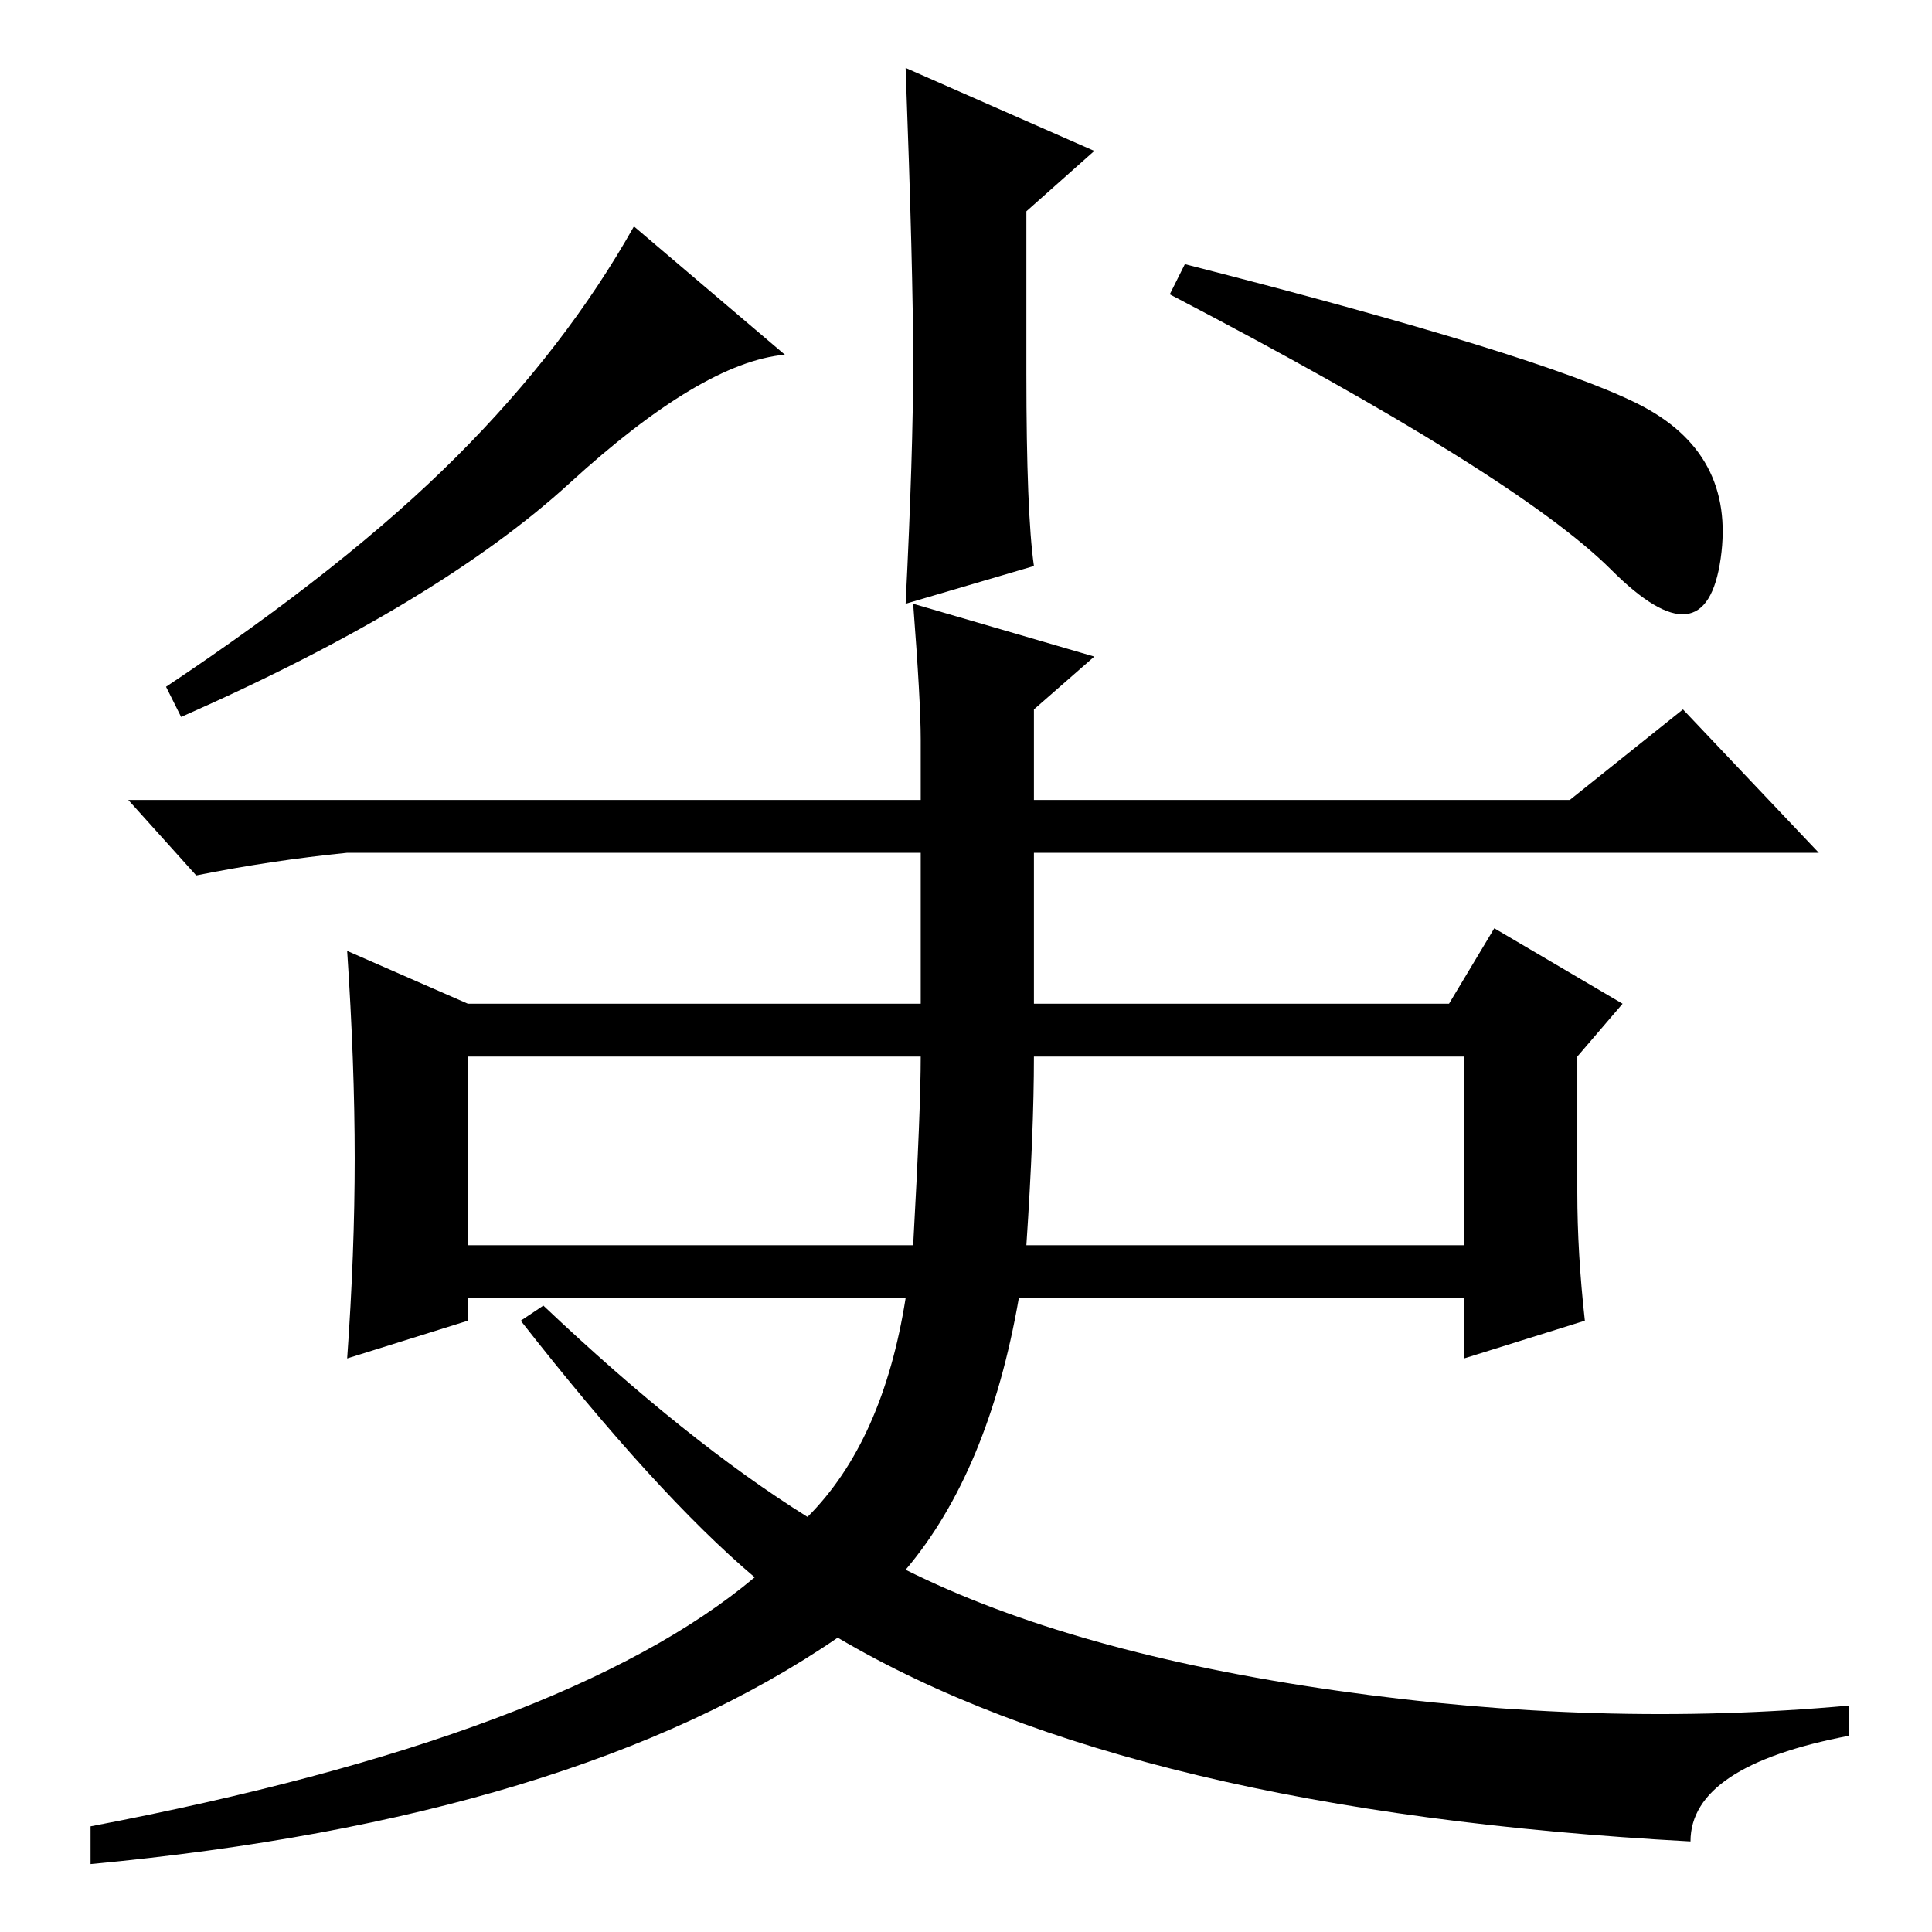 <?xml version="1.0" standalone="no"?>
<!DOCTYPE svg PUBLIC "-//W3C//DTD SVG 1.1//EN" "http://www.w3.org/Graphics/SVG/1.1/DTD/svg11.dtd" >
<svg xmlns="http://www.w3.org/2000/svg" xmlns:xlink="http://www.w3.org/1999/xlink" version="1.1" viewBox="0 -36 256 256">
  <g transform="matrix(1 0 0 -1 0 220)">
   <path fill="currentColor"
d="M104 209q-11 -1 -28.5 -17t-51.5 -31l-2 4q24 16 38.5 30.5t23.5 30.5zM136 206.5q0 -18.5 1 -25.5l-17 -5q1 20 1 32t-1 39l25 -11l-9 -8v-21.5zM157 221q47 -12 60 -18.5t11 -20.5t-14.5 -1.5t-58.5 36.5zM62 91h59q1 18 1 25h-60v-25zM136 91h58v25h-57q0 -10 -1 -25z
M209 98q0 -8 1 -17l-16 -5v8h-59q-4 -23 -15 -36q22 -11 57 -16t68 -2v-4q-21 -4 -21 -14q-74 4 -113 27q-35 -24 -99 -30v5q63 12 88 33q-13 11 -31 34l3 2q19 -18 35 -28q10 10 13 29h-58v-3l-16 -5q1 14 1 26.5t-1 27.5l16 -7h60v20h-76q-10 -1 -20 -3l-9 10h105v8
q0 5 -1 18l24 -7l-8 -7v-12h71l15 12l18 -19h-104v-20h55l6 10l17 -10l-6 -7v-18z" />
  </g>

</svg>
